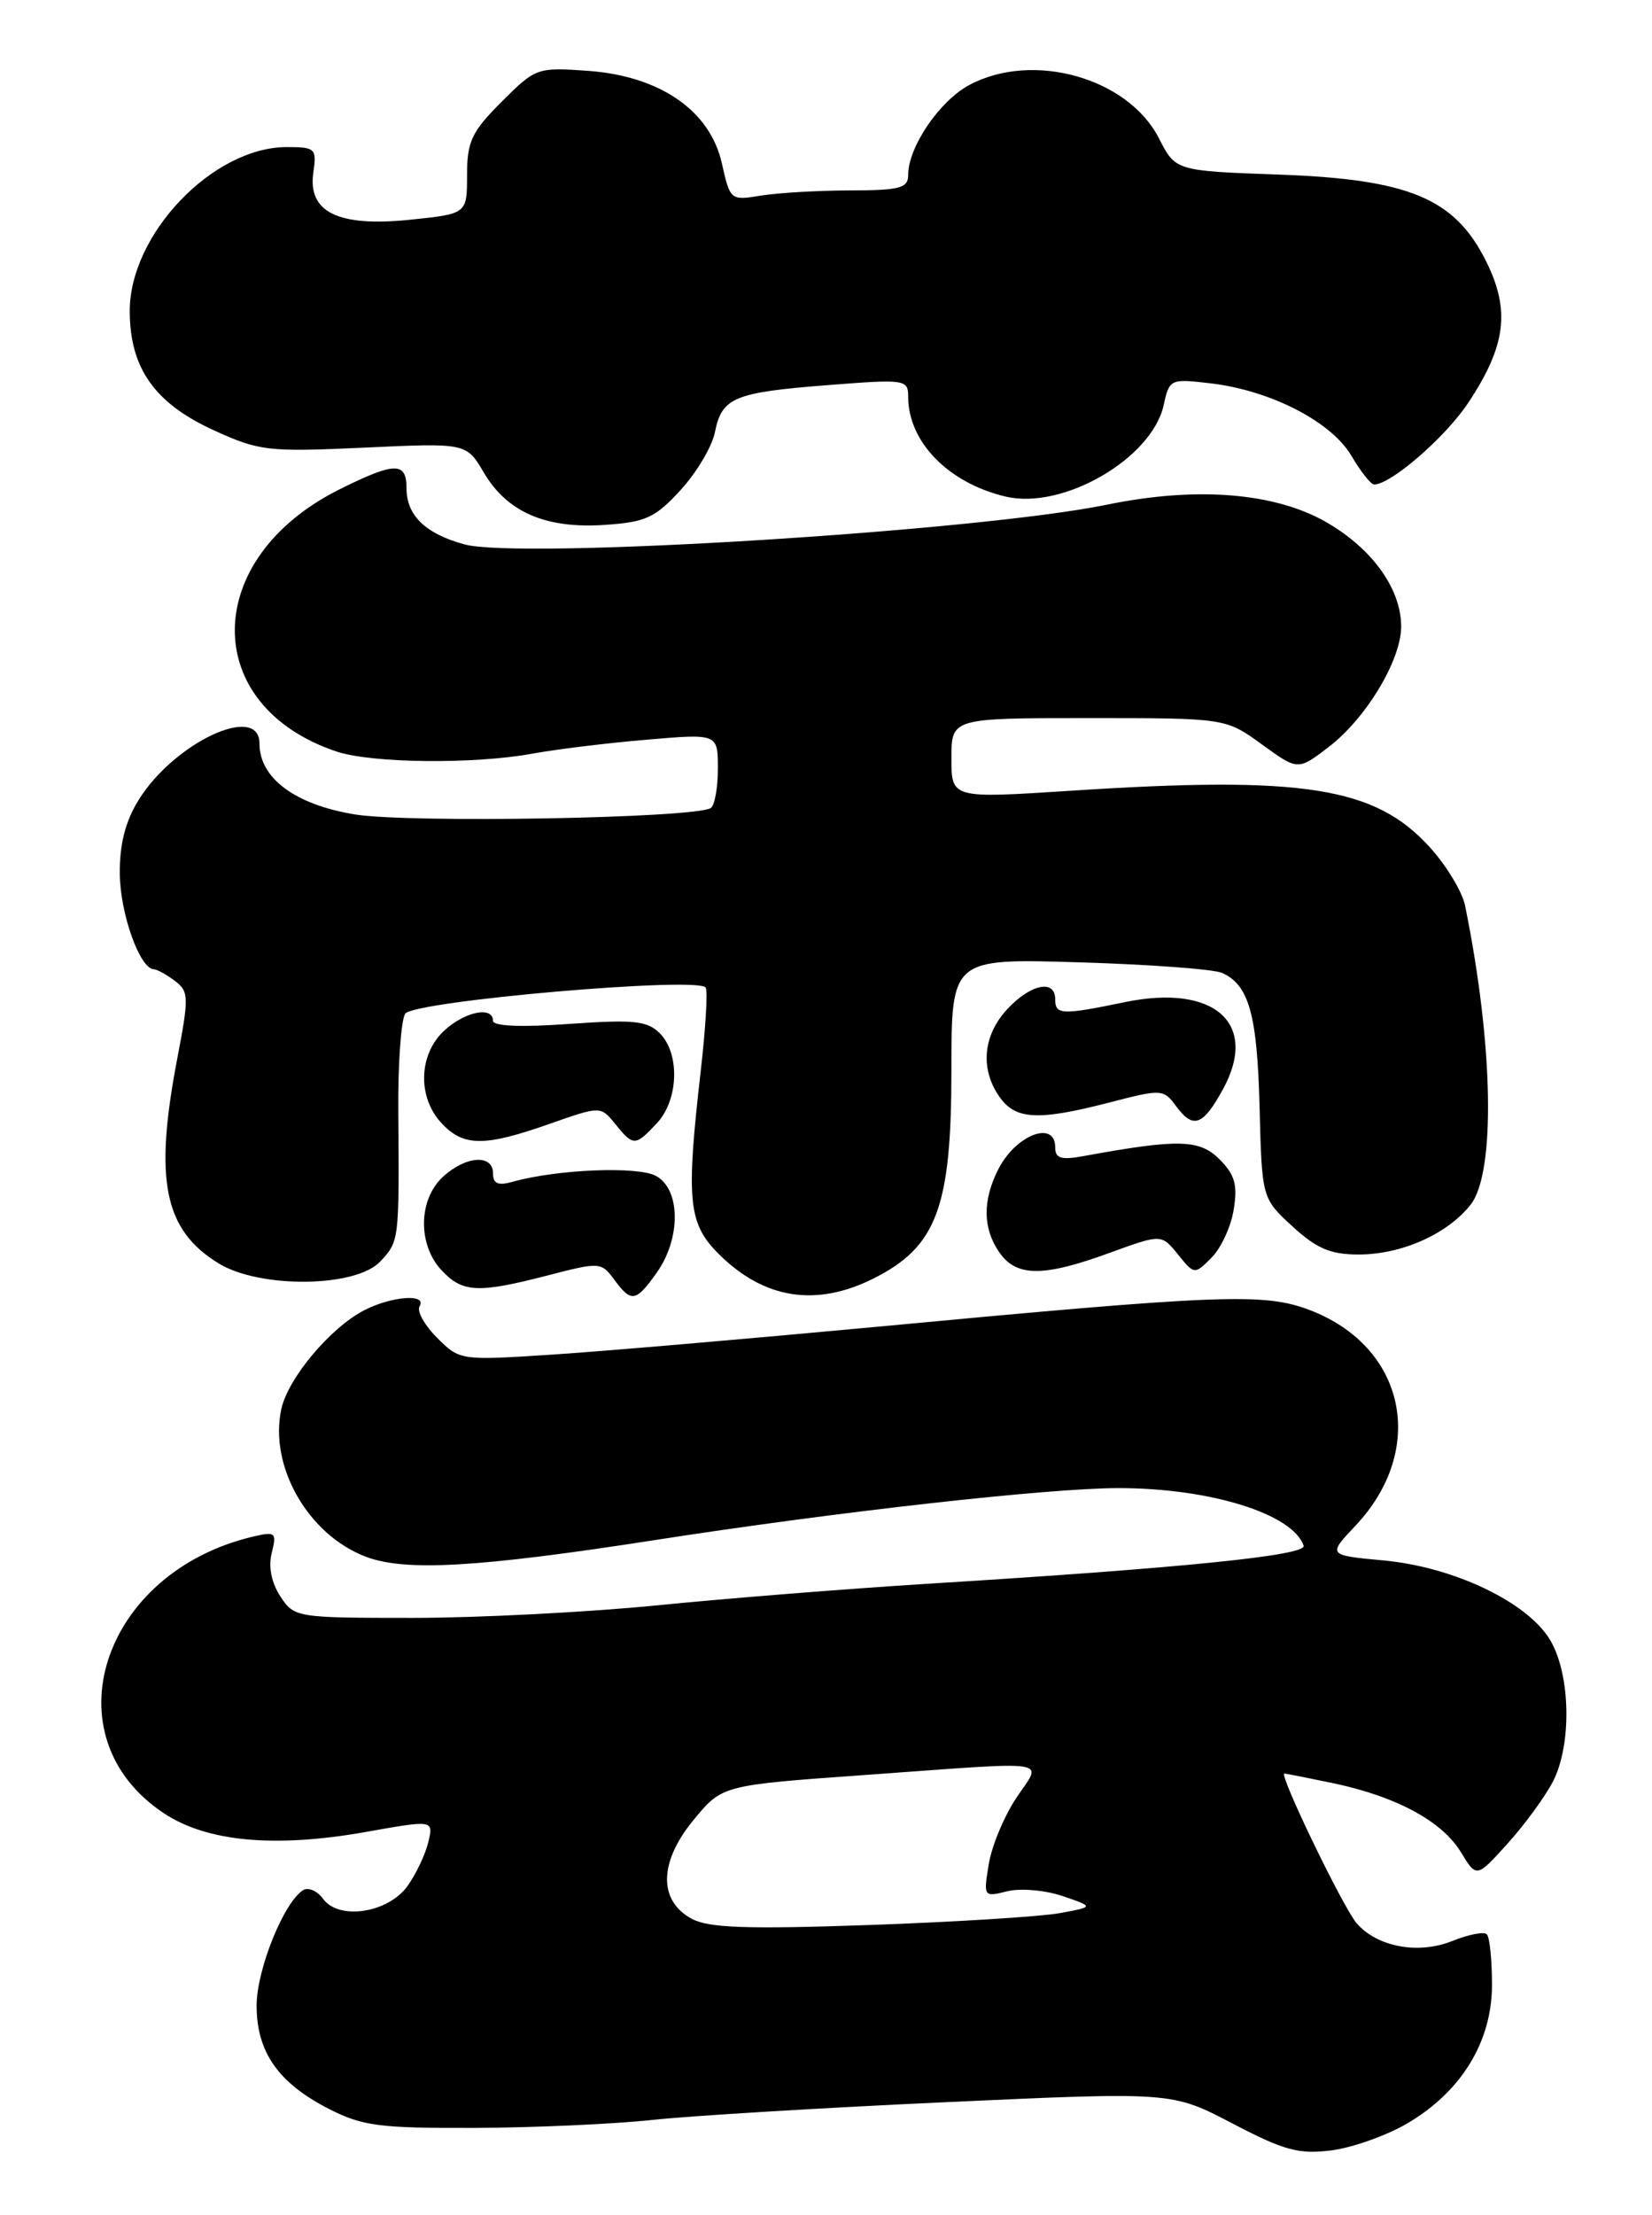 <?xml version="1.0" encoding="UTF-8" standalone="no"?>
<!DOCTYPE svg PUBLIC "-//W3C//DTD SVG 1.1//EN" "http://www.w3.org/Graphics/SVG/1.1/DTD/svg11.dtd" >
<svg xmlns="http://www.w3.org/2000/svg" xmlns:xlink="http://www.w3.org/1999/xlink" version="1.1" viewBox="0 0 191 256">
 <g >
 <path fill="currentColor"
d=" M 162.69 245.44 C 168.96 241.77 172.50 235.98 172.50 229.41 C 172.50 226.52 172.23 223.90 171.90 223.57 C 171.58 223.24 169.78 223.59 167.90 224.35 C 163.97 225.93 159.19 225.03 156.83 222.27 C 155.25 220.40 147.81 205.00 148.50 205.00 C 148.72 205.00 151.29 205.51 154.20 206.12 C 161.47 207.66 166.73 210.51 168.90 214.07 C 170.71 217.06 170.71 217.06 174.30 213.09 C 176.27 210.91 178.63 207.68 179.54 205.93 C 181.72 201.71 181.60 193.73 179.30 189.69 C 176.78 185.27 168.20 181.13 159.97 180.36 C 153.49 179.76 153.49 179.76 156.72 176.34 C 165.03 167.52 162.52 155.66 151.45 151.43 C 146.15 149.41 141.41 149.59 101.00 153.39 C 86.42 154.75 69.70 156.19 63.84 156.57 C 53.23 157.26 53.16 157.25 50.53 154.62 C 49.08 153.17 48.17 151.54 48.51 150.99 C 49.42 149.50 45.29 149.80 42.10 151.45 C 38.19 153.47 33.32 159.28 32.53 162.84 C 31.08 169.47 35.62 177.41 42.32 179.94 C 46.87 181.66 55.31 181.17 75.50 178.04 C 96.71 174.74 121.15 172.00 129.34 172.00 C 139.92 172.00 149.49 174.98 150.72 178.66 C 151.09 179.78 136.82 181.23 107.50 183.04 C 98.15 183.62 83.97 184.75 76.00 185.55 C 68.03 186.34 55.32 187.00 47.77 187.00 C 34.24 187.00 34.02 186.96 32.41 184.51 C 31.38 182.93 31.01 181.08 31.42 179.48 C 32.01 177.13 31.85 177.00 29.28 177.60 C 11.71 181.73 5.58 200.74 18.96 209.59 C 23.94 212.89 31.80 213.61 42.31 211.74 C 50.13 210.35 50.13 210.35 49.52 212.92 C 49.18 214.34 48.10 216.62 47.11 218.00 C 44.85 221.12 39.19 221.98 37.36 219.48 C 36.69 218.56 35.65 218.10 35.05 218.47 C 32.83 219.84 29.68 227.63 29.67 231.79 C 29.66 237.17 32.17 240.76 38.02 243.75 C 41.92 245.74 43.87 245.99 54.96 245.95 C 61.86 245.92 71.10 245.50 75.50 245.02 C 79.90 244.55 95.20 243.62 109.50 242.97 C 135.50 241.78 135.50 241.78 142.50 245.44 C 148.46 248.56 150.16 249.02 153.92 248.55 C 156.35 248.24 160.30 246.84 162.69 245.44 Z  M 75.93 147.10 C 78.75 143.13 78.70 137.45 75.83 135.91 C 73.71 134.77 64.34 135.16 59.25 136.60 C 57.58 137.07 57.00 136.81 57.00 135.62 C 57.00 133.36 53.81 133.60 51.19 136.04 C 48.36 138.67 48.29 143.86 51.04 146.81 C 53.47 149.42 55.25 149.51 63.35 147.41 C 69.31 145.86 69.52 145.88 70.99 147.87 C 72.99 150.59 73.50 150.52 75.93 147.10 Z  M 101.04 147.75 C 108.31 144.08 110.00 139.54 110.00 123.68 C 110.00 110.78 110.00 110.78 124.75 111.23 C 132.86 111.47 140.30 112.02 141.28 112.45 C 144.40 113.83 145.36 117.25 145.63 128.00 C 145.90 138.50 145.90 138.50 149.43 141.75 C 152.23 144.32 153.84 145.00 157.08 145.00 C 162.05 145.00 167.35 142.64 170.03 139.24 C 172.94 135.53 172.67 120.74 169.38 104.64 C 169.05 103.06 167.24 100.05 165.33 97.95 C 159.01 90.95 150.72 89.64 123.75 91.40 C 110.00 92.29 110.00 92.29 110.00 87.65 C 110.00 83.00 110.00 83.00 125.85 83.00 C 141.70 83.00 141.70 83.00 145.88 86.03 C 150.06 89.06 150.06 89.06 153.58 86.37 C 157.93 83.06 162.00 76.30 162.00 72.41 C 161.99 68.10 158.73 63.51 153.49 60.44 C 147.52 56.94 138.42 56.19 128.00 58.33 C 113.02 61.41 60.06 64.68 53.69 62.92 C 49.17 61.68 47.00 59.57 47.00 56.43 C 47.00 53.35 45.64 53.38 39.24 56.57 C 23.27 64.53 23.08 81.56 38.90 86.86 C 42.97 88.23 54.83 88.35 61.61 87.10 C 64.30 86.61 70.21 85.88 74.75 85.50 C 83.00 84.79 83.00 84.79 83.00 88.84 C 83.00 91.06 82.63 93.11 82.17 93.40 C 80.27 94.57 47.23 95.16 41.00 94.13 C 34.10 92.99 30.00 89.94 30.00 85.94 C 30.00 81.21 20.12 85.83 16.01 92.49 C 14.50 94.93 13.82 97.59 13.85 100.96 C 13.88 105.56 16.15 111.96 17.78 112.03 C 18.17 112.05 19.28 112.66 20.23 113.38 C 21.84 114.60 21.86 115.24 20.48 122.43 C 17.80 136.45 18.97 142.18 25.30 146.04 C 30.08 148.95 41.16 148.82 43.96 145.81 C 46.16 143.46 46.16 143.45 46.05 128.50 C 46.00 123.00 46.37 117.90 46.85 117.17 C 47.81 115.70 80.79 112.84 81.59 114.15 C 81.84 114.55 81.58 118.84 81.03 123.68 C 79.30 138.74 79.56 141.40 83.07 144.91 C 88.31 150.16 94.37 151.11 101.04 147.75 Z  M 128.29 144.81 C 134.28 142.63 134.28 142.63 136.19 144.99 C 138.09 147.34 138.11 147.34 140.08 145.36 C 141.17 144.27 142.33 141.77 142.64 139.80 C 143.11 136.95 142.77 135.77 140.99 133.99 C 138.68 131.68 136.22 131.62 125.25 133.63 C 122.68 134.10 122.00 133.89 122.00 132.61 C 122.00 129.45 117.50 131.14 115.46 135.07 C 113.58 138.72 113.61 141.99 115.56 144.78 C 117.53 147.60 120.63 147.61 128.29 144.81 Z  M 63.51 129.91 C 69.44 127.83 69.44 127.83 71.13 129.91 C 73.23 132.51 73.45 132.50 75.96 129.81 C 78.46 127.13 78.63 121.78 76.29 119.44 C 74.84 117.98 73.29 117.82 65.79 118.35 C 60.24 118.75 57.00 118.61 57.00 117.99 C 57.00 116.24 53.70 116.93 51.31 119.17 C 48.39 121.92 48.26 126.83 51.04 129.81 C 53.58 132.54 55.98 132.56 63.51 129.91 Z  M 141.41 125.87 C 145.56 118.27 140.39 113.69 130.06 115.83 C 122.75 117.34 122.00 117.31 122.00 115.50 C 122.00 113.15 119.15 113.74 116.45 116.65 C 113.64 119.68 113.30 123.56 115.56 126.78 C 117.42 129.44 120.03 129.56 128.35 127.41 C 134.31 125.86 134.52 125.88 135.99 127.87 C 137.96 130.54 139.09 130.12 141.41 125.87 Z  M 78.69 56.64 C 80.54 54.62 82.33 51.61 82.66 49.95 C 83.46 45.94 84.86 45.36 95.75 44.51 C 104.65 43.81 105.00 43.86 105.00 45.85 C 105.00 51.08 109.65 55.84 116.29 57.40 C 122.89 58.96 133.18 53.00 134.54 46.83 C 135.20 43.80 135.30 43.76 139.99 44.31 C 146.91 45.13 153.91 48.73 156.24 52.67 C 157.31 54.50 158.50 56.00 158.87 56.00 C 160.82 56.00 167.13 50.52 169.76 46.55 C 174.13 39.95 174.64 35.86 171.81 30.18 C 168.19 22.92 162.90 20.71 147.83 20.18 C 135.91 19.75 135.91 19.75 133.99 15.98 C 130.42 8.99 119.40 5.89 112.06 9.83 C 108.61 11.68 105.00 17.00 105.00 20.23 C 105.00 21.75 104.03 22.00 98.25 22.01 C 94.54 22.02 89.91 22.29 87.96 22.61 C 84.47 23.19 84.41 23.14 83.46 18.88 C 82.10 12.79 76.33 8.80 68.01 8.19 C 62.11 7.77 61.93 7.83 58.00 11.76 C 54.52 15.24 54.00 16.35 54.00 20.24 C 54.00 24.72 54.00 24.72 47.38 25.40 C 39.07 26.25 35.55 24.52 36.23 19.91 C 36.63 17.17 36.45 17.00 33.16 17.00 C 24.63 17.00 15.00 27.05 15.00 35.95 C 15.01 42.53 17.86 46.59 24.67 49.71 C 29.99 52.14 30.94 52.25 42.10 51.74 C 53.92 51.19 53.92 51.19 55.95 54.64 C 58.64 59.20 63.10 61.13 69.91 60.67 C 74.66 60.35 75.75 59.85 78.69 56.64 Z  M 80.00 221.79 C 76.09 219.70 76.17 215.22 80.20 210.34 C 83.50 206.34 83.50 206.34 100.00 205.16 C 122.34 203.56 120.51 203.27 117.47 207.86 C 116.07 209.98 114.64 213.42 114.31 215.51 C 113.70 219.24 113.73 219.28 116.45 218.60 C 117.97 218.22 120.83 218.47 122.85 219.15 C 126.50 220.40 126.50 220.40 122.50 221.13 C 120.30 221.53 110.40 222.15 100.50 222.50 C 86.41 222.99 81.96 222.84 80.00 221.79 Z "/>
</g>
</svg>